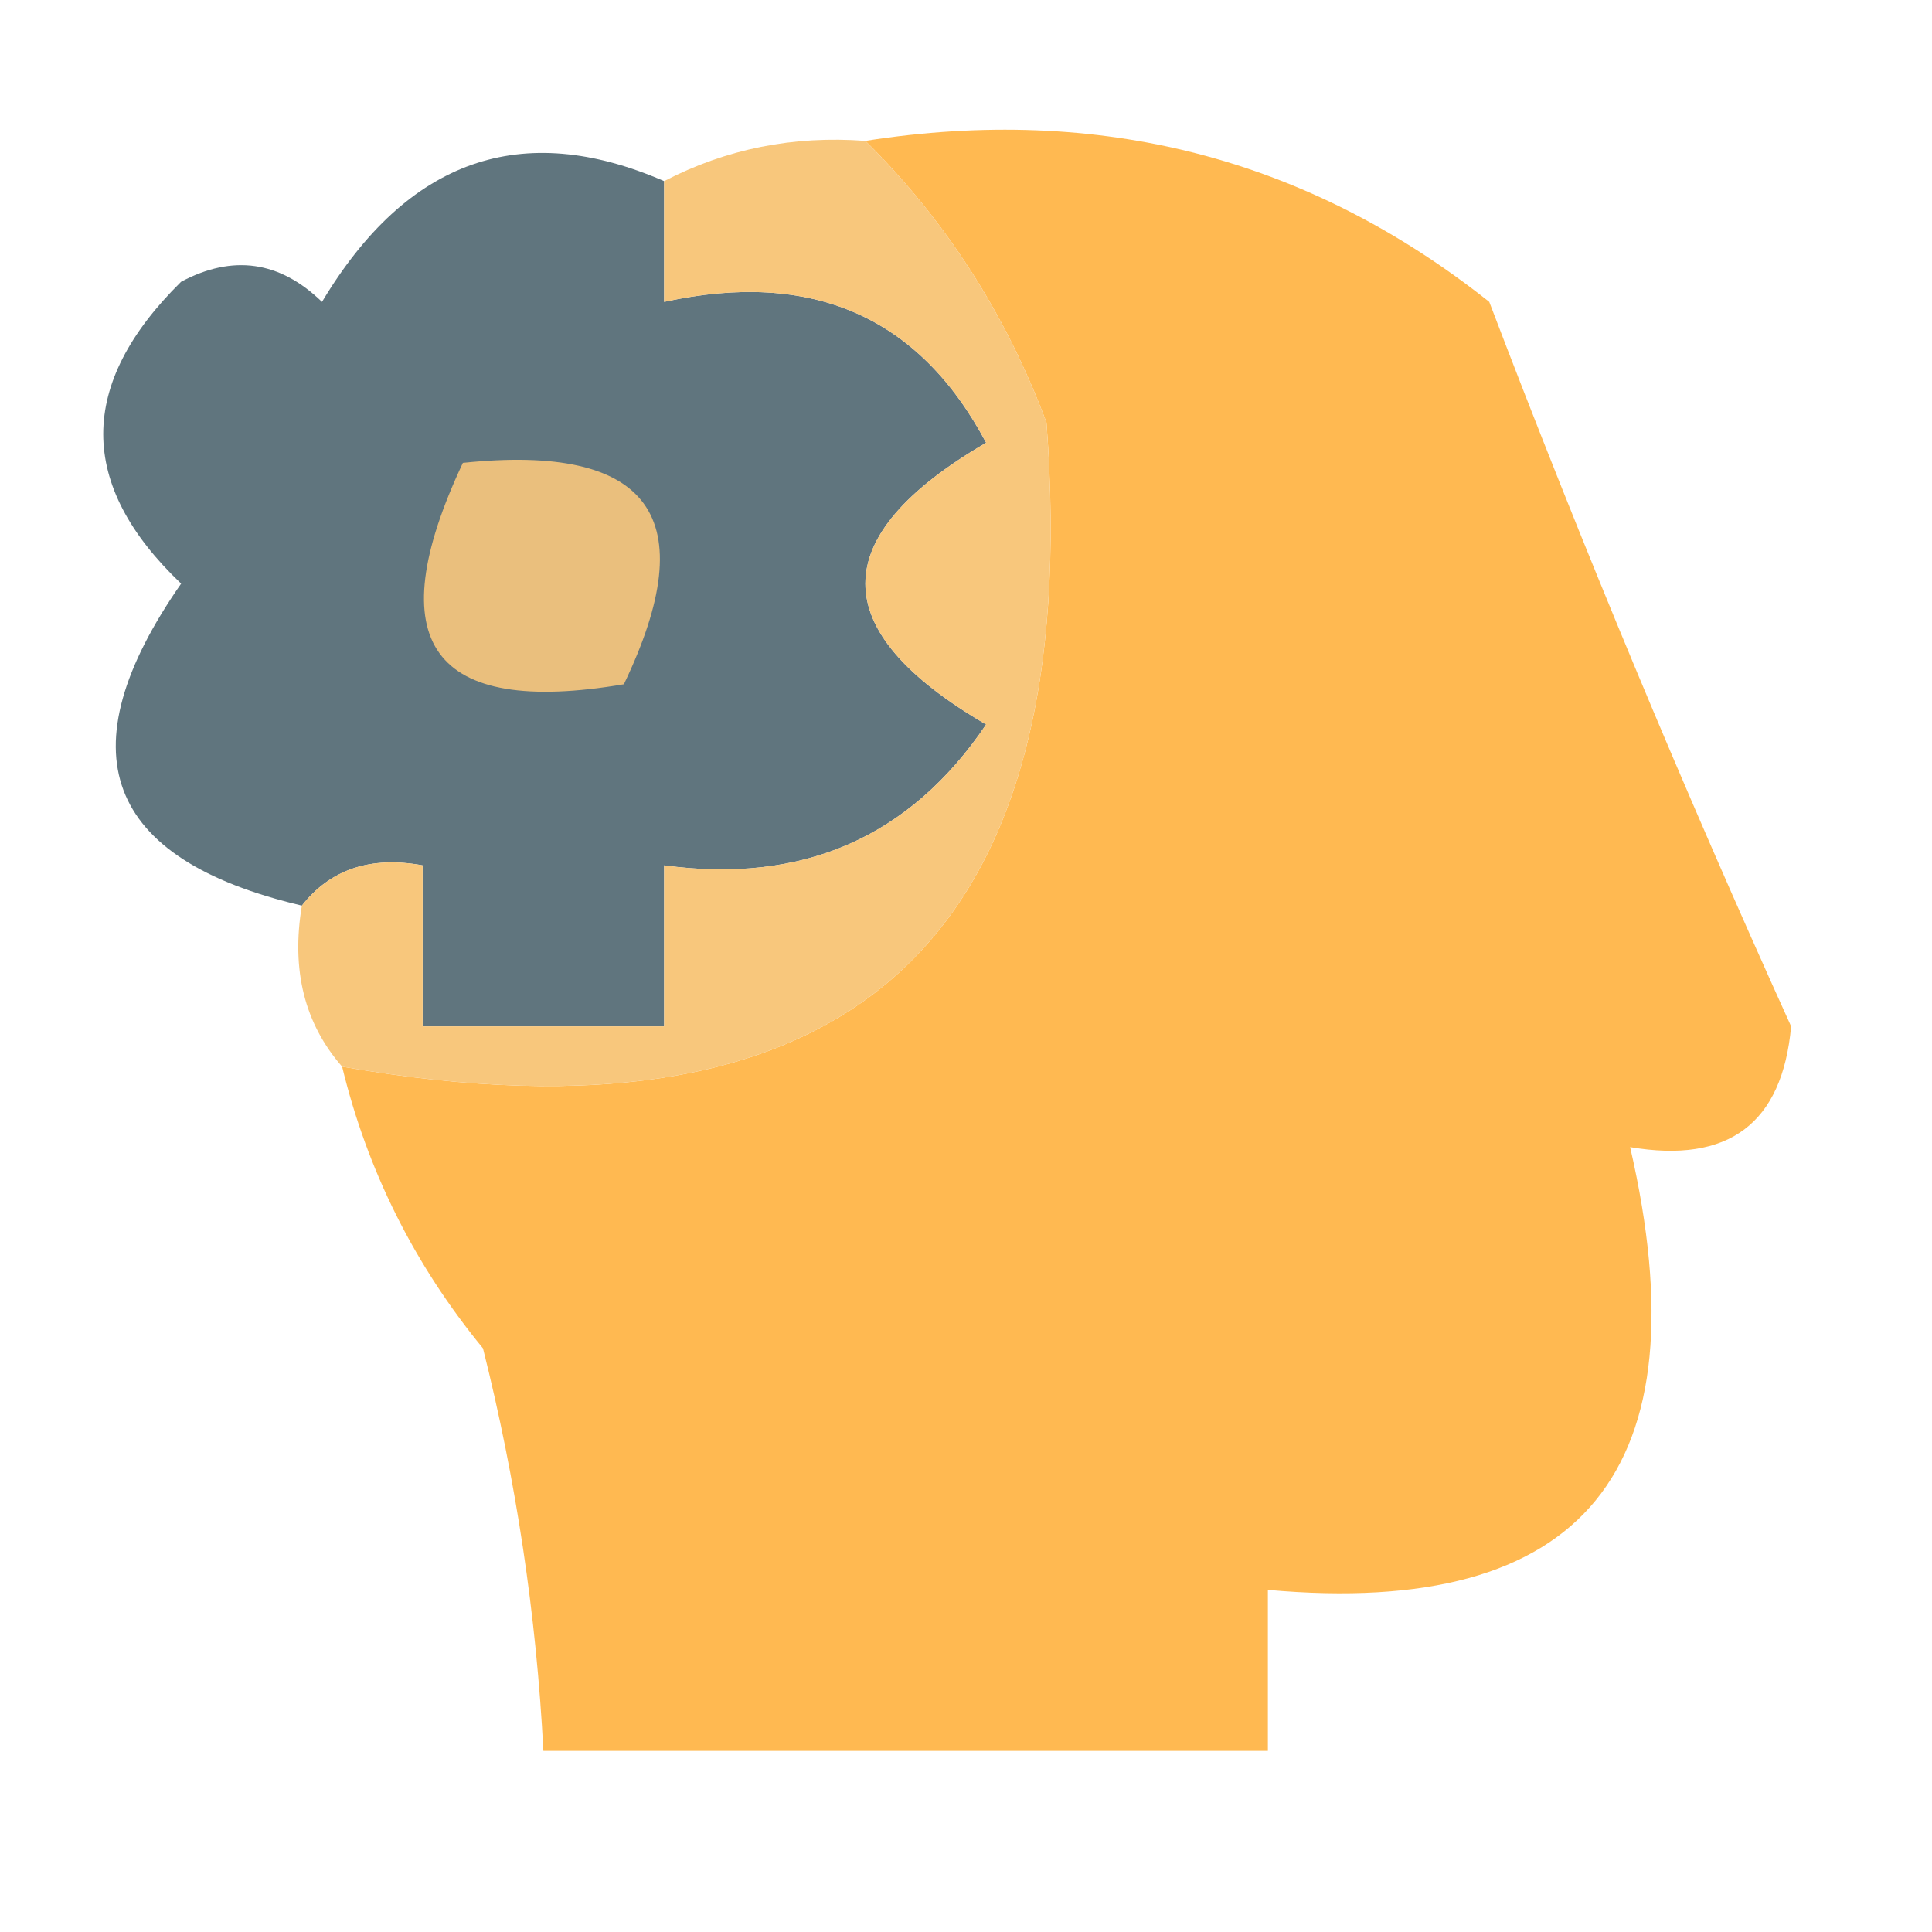 <?xml version="1.0" encoding="UTF-8"?>
<!DOCTYPE svg PUBLIC "-//W3C//DTD SVG 1.1//EN" "http://www.w3.org/Graphics/SVG/1.1/DTD/svg11.dtd">
<svg xmlns="http://www.w3.org/2000/svg" version="1.1" width="48px" height="48px" style="shape-rendering:geometricPrecision; text-rendering:geometricPrecision; image-rendering:optimizeQuality; fill-rule:evenodd; clip-rule:evenodd" xmlns:xlink="http://www.w3.org/1999/xlink">
<g><path style="opacity:0.927" fill="#546b75" d="M 16.5,4.5 C 16.5,5.5 16.5,6.5 16.5,7.5C 20.169,6.697 22.836,7.864 24.5,11C 20.5,13.333 20.5,15.667 24.5,18C 22.609,20.802 19.942,21.968 16.5,21.5C 16.5,22.833 16.5,24.167 16.5,25.5C 14.5,25.5 12.5,25.5 10.5,25.5C 10.5,24.167 10.5,22.833 10.5,21.5C 9.209,21.263 8.209,21.596 7.5,22.5C 2.591,21.344 1.591,18.678 4.5,14.5C 1.92,12.044 1.92,9.544 4.5,7C 5.784,6.316 6.951,6.483 8,7.5C 10.123,3.96 12.957,2.96 16.5,4.5 Z"/></g>
<g><path style="opacity:0.97" fill="#ffb74d" d="M 21.5,3.5 C 27.324,2.588 32.49,3.922 37,7.5C 39.315,13.576 41.815,19.576 44.5,25.5C 44.281,27.915 42.948,28.915 40.5,28.5C 42.355,36.539 39.355,40.206 31.5,39.5C 31.5,40.833 31.5,42.167 31.5,43.5C 25.5,43.5 19.5,43.5 13.5,43.5C 13.326,40.126 12.826,36.793 12,33.5C 10.295,31.423 9.128,29.09 8.5,26.5C 21.132,28.703 26.966,23.37 26,10.5C 24.988,7.798 23.488,5.465 21.5,3.5 Z"/></g>
<g><path style="opacity:1" fill="#f8c77c" d="M 21.5,3.5 C 23.488,5.465 24.988,7.798 26,10.5C 26.966,23.37 21.132,28.703 8.5,26.5C 7.566,25.432 7.232,24.099 7.5,22.5C 8.209,21.596 9.209,21.263 10.5,21.5C 10.5,22.833 10.5,24.167 10.5,25.5C 12.5,25.5 14.5,25.5 16.5,25.5C 16.5,24.167 16.5,22.833 16.5,21.5C 19.942,21.968 22.609,20.802 24.5,18C 20.5,15.667 20.5,13.333 24.5,11C 22.836,7.864 20.169,6.697 16.5,7.5C 16.5,6.5 16.5,5.5 16.5,4.5C 18.042,3.699 19.709,3.366 21.5,3.5 Z"/></g>
<g><path style="opacity:1" fill="#eabf7d" d="M 11.5,11.5 C 16.159,11.015 17.492,12.848 15.5,17C 10.728,17.81 9.395,15.977 11.5,11.5 Z"/></g>
</svg>
